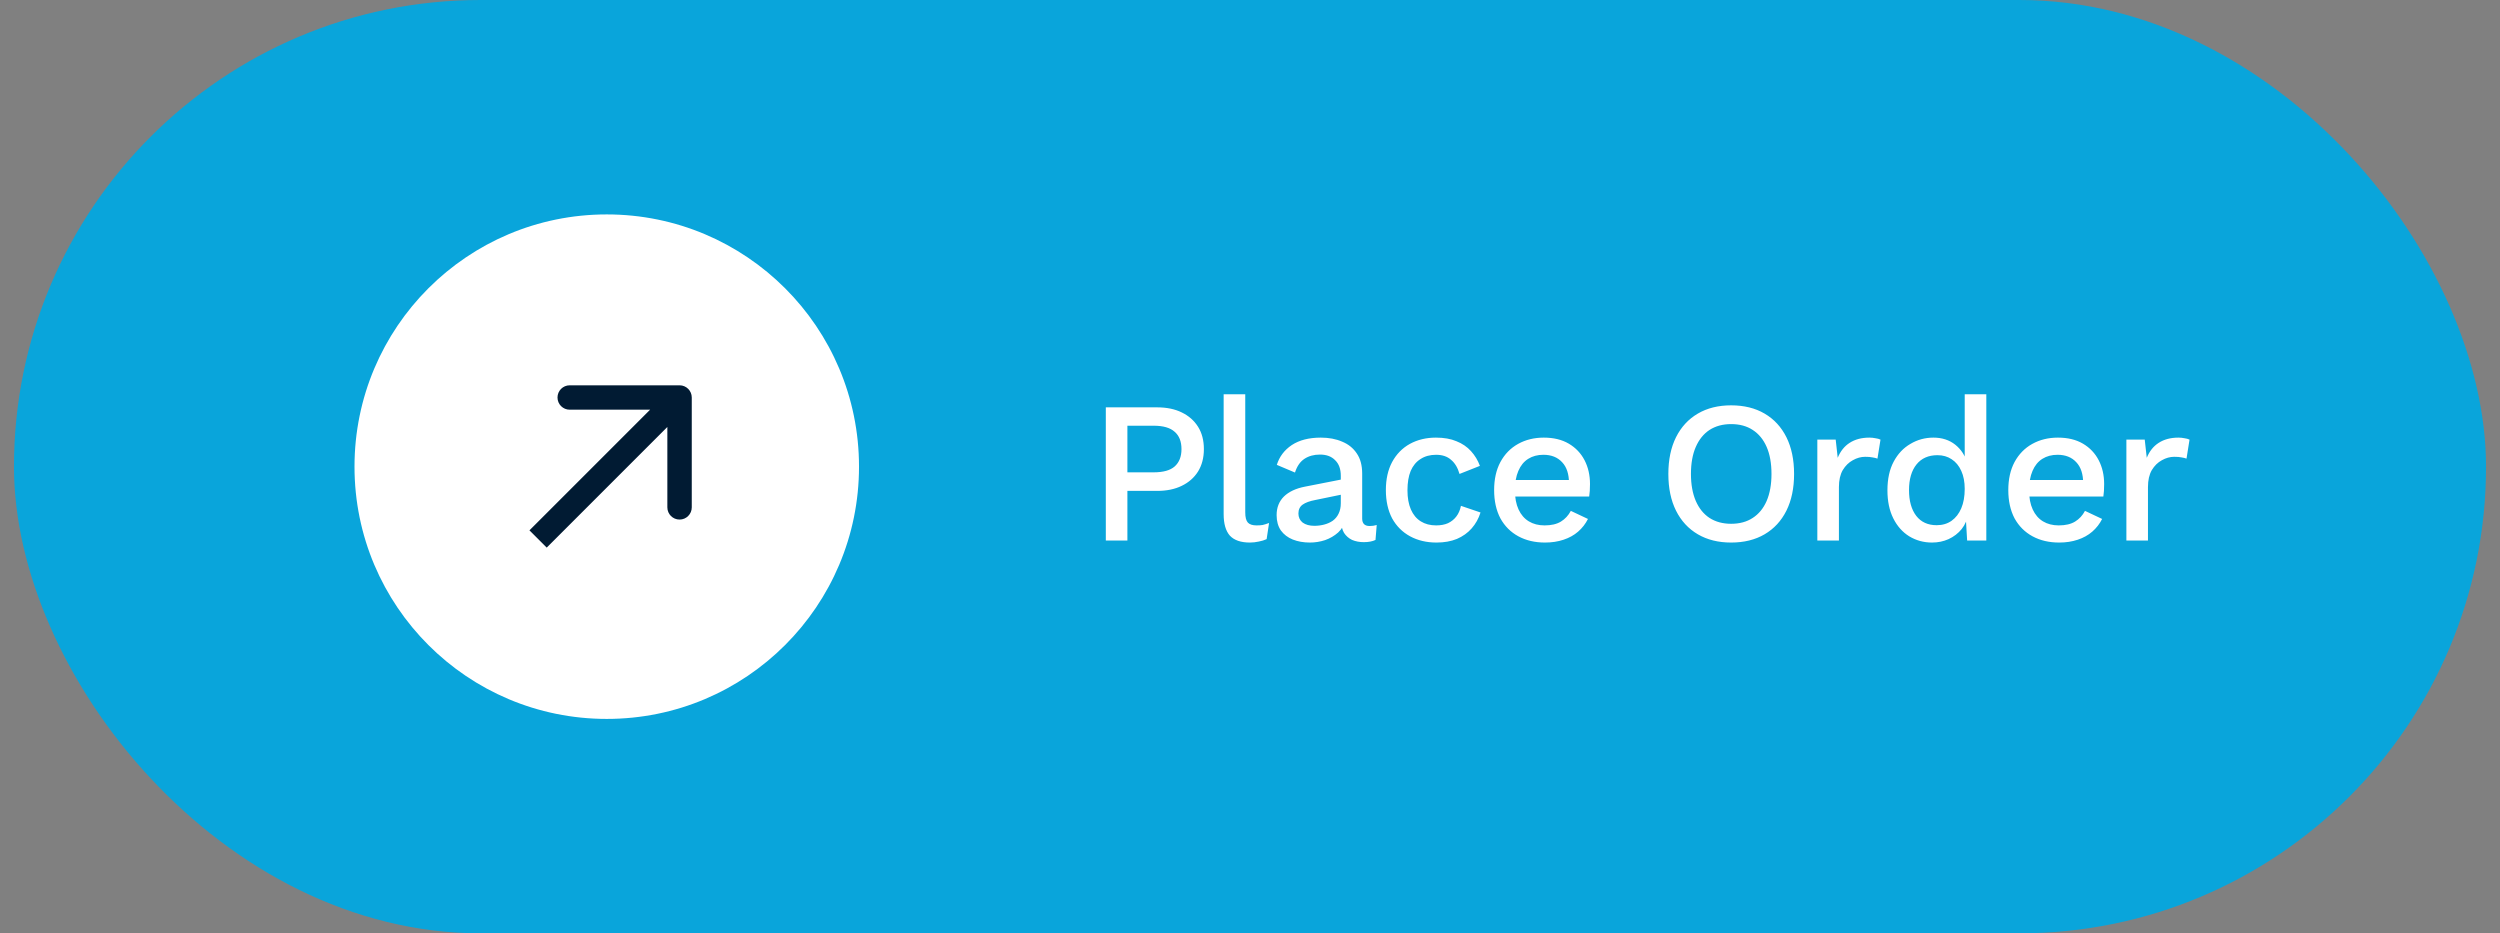 <svg width="150" height="56" viewBox="0 0 150 56" fill="none" xmlns="http://www.w3.org/2000/svg">
<rect x="0" y="0" width="150" height="56" fill="#808080" stroke="none"/>
<rect x="0.838" width="148.324" height="56" rx="28" fill="#09A5DB"/>
<path d="M69.424 24.441C69.997 24.441 70.49 24.542 70.901 24.744C71.321 24.946 71.648 25.232 71.882 25.604C72.116 25.975 72.233 26.423 72.233 26.948C72.233 27.464 72.116 27.912 71.882 28.291C71.648 28.663 71.321 28.949 70.901 29.151C70.49 29.353 69.997 29.454 69.424 29.454H67.644V32.432H66.349V24.441H69.424ZM69.218 28.34C69.791 28.34 70.211 28.223 70.478 27.989C70.752 27.747 70.889 27.399 70.889 26.948C70.889 26.487 70.752 26.14 70.478 25.906C70.211 25.664 69.791 25.543 69.218 25.543H67.644V28.34H69.218ZM74.715 23.654V30.737C74.715 31.036 74.767 31.242 74.872 31.355C74.977 31.468 75.151 31.524 75.393 31.524C75.538 31.524 75.659 31.516 75.756 31.5C75.861 31.476 75.99 31.436 76.144 31.379L75.998 32.348C75.861 32.412 75.704 32.461 75.526 32.493C75.349 32.533 75.171 32.553 74.993 32.553C74.453 32.553 74.053 32.416 73.795 32.142C73.544 31.859 73.419 31.427 73.419 30.846V23.654H74.715ZM80.448 28.546C80.448 28.142 80.335 27.831 80.109 27.613C79.891 27.387 79.588 27.274 79.201 27.274C78.837 27.274 78.527 27.359 78.268 27.529C78.01 27.698 77.82 27.973 77.699 28.352L76.609 27.892C76.763 27.399 77.061 27.004 77.505 26.705C77.957 26.407 78.539 26.257 79.249 26.257C79.733 26.257 80.161 26.338 80.532 26.5C80.904 26.653 81.194 26.887 81.404 27.202C81.622 27.517 81.731 27.92 81.731 28.413V31.113C81.731 31.411 81.88 31.561 82.179 31.561C82.325 31.561 82.466 31.541 82.603 31.5L82.53 32.396C82.345 32.485 82.111 32.529 81.828 32.529C81.57 32.529 81.336 32.485 81.126 32.396C80.924 32.299 80.763 32.158 80.641 31.972C80.528 31.779 80.472 31.541 80.472 31.258V31.173L80.738 31.161C80.666 31.476 80.516 31.738 80.29 31.948C80.064 32.15 79.802 32.303 79.503 32.408C79.205 32.505 78.902 32.553 78.595 32.553C78.216 32.553 77.873 32.493 77.566 32.372C77.267 32.251 77.029 32.069 76.852 31.827C76.682 31.577 76.597 31.27 76.597 30.907C76.597 30.455 76.743 30.084 77.033 29.793C77.332 29.502 77.752 29.305 78.293 29.2L80.641 28.739L80.629 29.648L78.922 29.999C78.583 30.063 78.329 30.156 78.159 30.277C77.99 30.398 77.905 30.576 77.905 30.81C77.905 31.036 77.99 31.218 78.159 31.355C78.337 31.484 78.571 31.549 78.862 31.549C79.063 31.549 79.257 31.524 79.443 31.476C79.636 31.427 79.81 31.351 79.963 31.246C80.117 31.133 80.234 30.992 80.315 30.822C80.403 30.645 80.448 30.435 80.448 30.192V28.546ZM86.155 26.257C86.639 26.257 87.051 26.33 87.39 26.475C87.737 26.613 88.028 26.81 88.261 27.069C88.496 27.327 88.673 27.622 88.794 27.952L87.571 28.437C87.466 28.065 87.297 27.783 87.063 27.589C86.837 27.387 86.538 27.287 86.167 27.287C85.804 27.287 85.493 27.371 85.234 27.541C84.976 27.702 84.778 27.94 84.641 28.255C84.512 28.57 84.448 28.957 84.448 29.418C84.448 29.87 84.516 30.253 84.653 30.568C84.791 30.883 84.988 31.121 85.247 31.282C85.505 31.444 85.812 31.524 86.167 31.524C86.441 31.524 86.679 31.48 86.881 31.391C87.083 31.294 87.249 31.161 87.378 30.992C87.515 30.814 87.608 30.6 87.656 30.35L88.831 30.749C88.718 31.113 88.54 31.431 88.298 31.706C88.064 31.972 87.769 32.182 87.414 32.336C87.059 32.481 86.651 32.553 86.191 32.553C85.594 32.553 85.065 32.428 84.605 32.178C84.145 31.928 83.786 31.569 83.527 31.101C83.277 30.624 83.152 30.059 83.152 29.405C83.152 28.752 83.277 28.191 83.527 27.722C83.786 27.246 84.141 26.883 84.593 26.633C85.053 26.382 85.573 26.257 86.155 26.257ZM92.699 32.553C92.094 32.553 91.561 32.428 91.101 32.178C90.641 31.928 90.282 31.569 90.024 31.101C89.773 30.624 89.648 30.059 89.648 29.405C89.648 28.752 89.773 28.191 90.024 27.722C90.282 27.246 90.637 26.883 91.089 26.633C91.541 26.382 92.054 26.257 92.627 26.257C93.216 26.257 93.716 26.378 94.128 26.62C94.54 26.863 94.855 27.194 95.073 27.613C95.291 28.033 95.4 28.509 95.4 29.042C95.4 29.188 95.395 29.325 95.387 29.454C95.379 29.583 95.367 29.696 95.351 29.793H90.484V28.8H94.782L94.14 28.994C94.14 28.445 94.003 28.025 93.729 27.735C93.454 27.436 93.079 27.287 92.603 27.287C92.255 27.287 91.953 27.367 91.695 27.529C91.436 27.69 91.238 27.932 91.101 28.255C90.964 28.57 90.895 28.957 90.895 29.418C90.895 29.87 90.968 30.253 91.113 30.568C91.259 30.883 91.464 31.121 91.731 31.282C91.997 31.444 92.312 31.524 92.675 31.524C93.079 31.524 93.406 31.448 93.656 31.294C93.906 31.141 94.104 30.927 94.249 30.652L95.278 31.137C95.133 31.427 94.935 31.682 94.685 31.9C94.443 32.11 94.152 32.271 93.813 32.384C93.474 32.497 93.103 32.553 92.699 32.553ZM103.867 24.32C104.642 24.32 105.312 24.485 105.877 24.816C106.442 25.147 106.878 25.62 107.185 26.233C107.491 26.847 107.645 27.581 107.645 28.437C107.645 29.292 107.491 30.027 107.185 30.64C106.878 31.254 106.442 31.726 105.877 32.057C105.312 32.388 104.642 32.553 103.867 32.553C103.1 32.553 102.434 32.388 101.869 32.057C101.304 31.726 100.868 31.254 100.561 30.64C100.255 30.027 100.101 29.292 100.101 28.437C100.101 27.581 100.255 26.847 100.561 26.233C100.868 25.62 101.304 25.147 101.869 24.816C102.434 24.485 103.1 24.32 103.867 24.32ZM103.867 25.446C103.367 25.446 102.935 25.563 102.571 25.797C102.216 26.031 101.942 26.37 101.748 26.814C101.554 27.258 101.457 27.799 101.457 28.437C101.457 29.066 101.554 29.607 101.748 30.059C101.942 30.503 102.216 30.842 102.571 31.076C102.935 31.31 103.367 31.427 103.867 31.427C104.376 31.427 104.807 31.31 105.163 31.076C105.526 30.842 105.804 30.503 105.998 30.059C106.192 29.607 106.289 29.066 106.289 28.437C106.289 27.799 106.192 27.258 105.998 26.814C105.804 26.37 105.526 26.031 105.163 25.797C104.807 25.563 104.376 25.446 103.867 25.446ZM109.04 32.432V26.378H110.142L110.263 27.468C110.424 27.073 110.662 26.774 110.977 26.572C111.3 26.362 111.695 26.257 112.164 26.257C112.285 26.257 112.406 26.269 112.527 26.294C112.648 26.31 112.749 26.338 112.83 26.378L112.648 27.517C112.559 27.484 112.458 27.46 112.345 27.444C112.24 27.42 112.095 27.408 111.909 27.408C111.659 27.408 111.413 27.476 111.171 27.613C110.929 27.743 110.727 27.94 110.565 28.207C110.412 28.473 110.335 28.812 110.335 29.224V32.432H109.04ZM115.922 32.553C115.421 32.553 114.965 32.428 114.553 32.178C114.15 31.928 113.831 31.569 113.597 31.101C113.363 30.632 113.246 30.071 113.246 29.418C113.246 28.739 113.371 28.166 113.621 27.698C113.871 27.23 114.206 26.875 114.626 26.633C115.046 26.382 115.506 26.257 116.006 26.257C116.523 26.257 116.959 26.399 117.314 26.681C117.669 26.964 117.907 27.331 118.028 27.783L117.883 27.916V23.654H119.179V32.432H118.028L117.932 30.786L118.101 30.798C118.045 31.161 117.911 31.476 117.701 31.742C117.492 32.001 117.229 32.202 116.914 32.348C116.608 32.485 116.277 32.553 115.922 32.553ZM116.2 31.512C116.547 31.512 116.846 31.423 117.096 31.246C117.346 31.068 117.54 30.818 117.677 30.495C117.814 30.172 117.883 29.785 117.883 29.333C117.883 28.913 117.814 28.554 117.677 28.255C117.54 27.948 117.346 27.714 117.096 27.553C116.854 27.391 116.571 27.311 116.248 27.311C115.708 27.311 115.288 27.496 114.989 27.868C114.691 28.239 114.541 28.752 114.541 29.405C114.541 30.059 114.687 30.576 114.977 30.955C115.268 31.327 115.675 31.512 116.2 31.512ZM123.549 32.553C122.944 32.553 122.411 32.428 121.951 32.178C121.491 31.928 121.132 31.569 120.873 31.101C120.623 30.624 120.498 30.059 120.498 29.405C120.498 28.752 120.623 28.191 120.873 27.722C121.132 27.246 121.487 26.883 121.939 26.633C122.391 26.382 122.903 26.257 123.476 26.257C124.066 26.257 124.566 26.378 124.978 26.62C125.39 26.863 125.704 27.194 125.922 27.613C126.14 28.033 126.249 28.509 126.249 29.042C126.249 29.188 126.245 29.325 126.237 29.454C126.229 29.583 126.217 29.696 126.201 29.793H121.333V28.8H125.632L124.99 28.994C124.99 28.445 124.853 28.025 124.578 27.735C124.304 27.436 123.928 27.287 123.452 27.287C123.105 27.287 122.802 27.367 122.544 27.529C122.286 27.69 122.088 27.932 121.951 28.255C121.814 28.57 121.745 28.957 121.745 29.418C121.745 29.87 121.818 30.253 121.963 30.568C122.108 30.883 122.314 31.121 122.58 31.282C122.847 31.444 123.162 31.524 123.525 31.524C123.928 31.524 124.255 31.448 124.506 31.294C124.756 31.141 124.954 30.927 125.099 30.652L126.128 31.137C125.983 31.427 125.785 31.682 125.535 31.9C125.293 32.11 125.002 32.271 124.663 32.384C124.324 32.497 123.953 32.553 123.549 32.553ZM127.583 32.432V26.378H128.684L128.806 27.468C128.967 27.073 129.205 26.774 129.52 26.572C129.843 26.362 130.238 26.257 130.707 26.257C130.828 26.257 130.949 26.269 131.07 26.294C131.191 26.31 131.292 26.338 131.372 26.378L131.191 27.517C131.102 27.484 131.001 27.46 130.888 27.444C130.783 27.42 130.638 27.408 130.452 27.408C130.202 27.408 129.956 27.476 129.714 27.613C129.471 27.743 129.27 27.94 129.108 28.207C128.955 28.473 128.878 28.812 128.878 29.224V32.432H127.583Z" fill="white"/>
<path d="M51.541 28C51.541 36.359 44.764 43.135 36.406 43.135C28.047 43.135 21.27 36.359 21.27 28C21.27 19.641 28.047 12.865 36.406 12.865C44.764 12.865 51.541 19.641 51.541 28Z" fill="white"/>
<path d="M40.774 23.118H34.183C33.778 23.118 33.45 23.446 33.45 23.85C33.45 24.255 33.778 24.582 34.183 24.582H39.006L31.767 31.821L32.803 32.856L40.041 25.618V30.441C40.041 30.846 40.369 31.174 40.774 31.174C41.178 31.174 41.506 30.846 41.506 30.441V23.85C41.506 23.446 41.178 23.118 40.774 23.118Z" fill="#011B33"/>
</svg>
